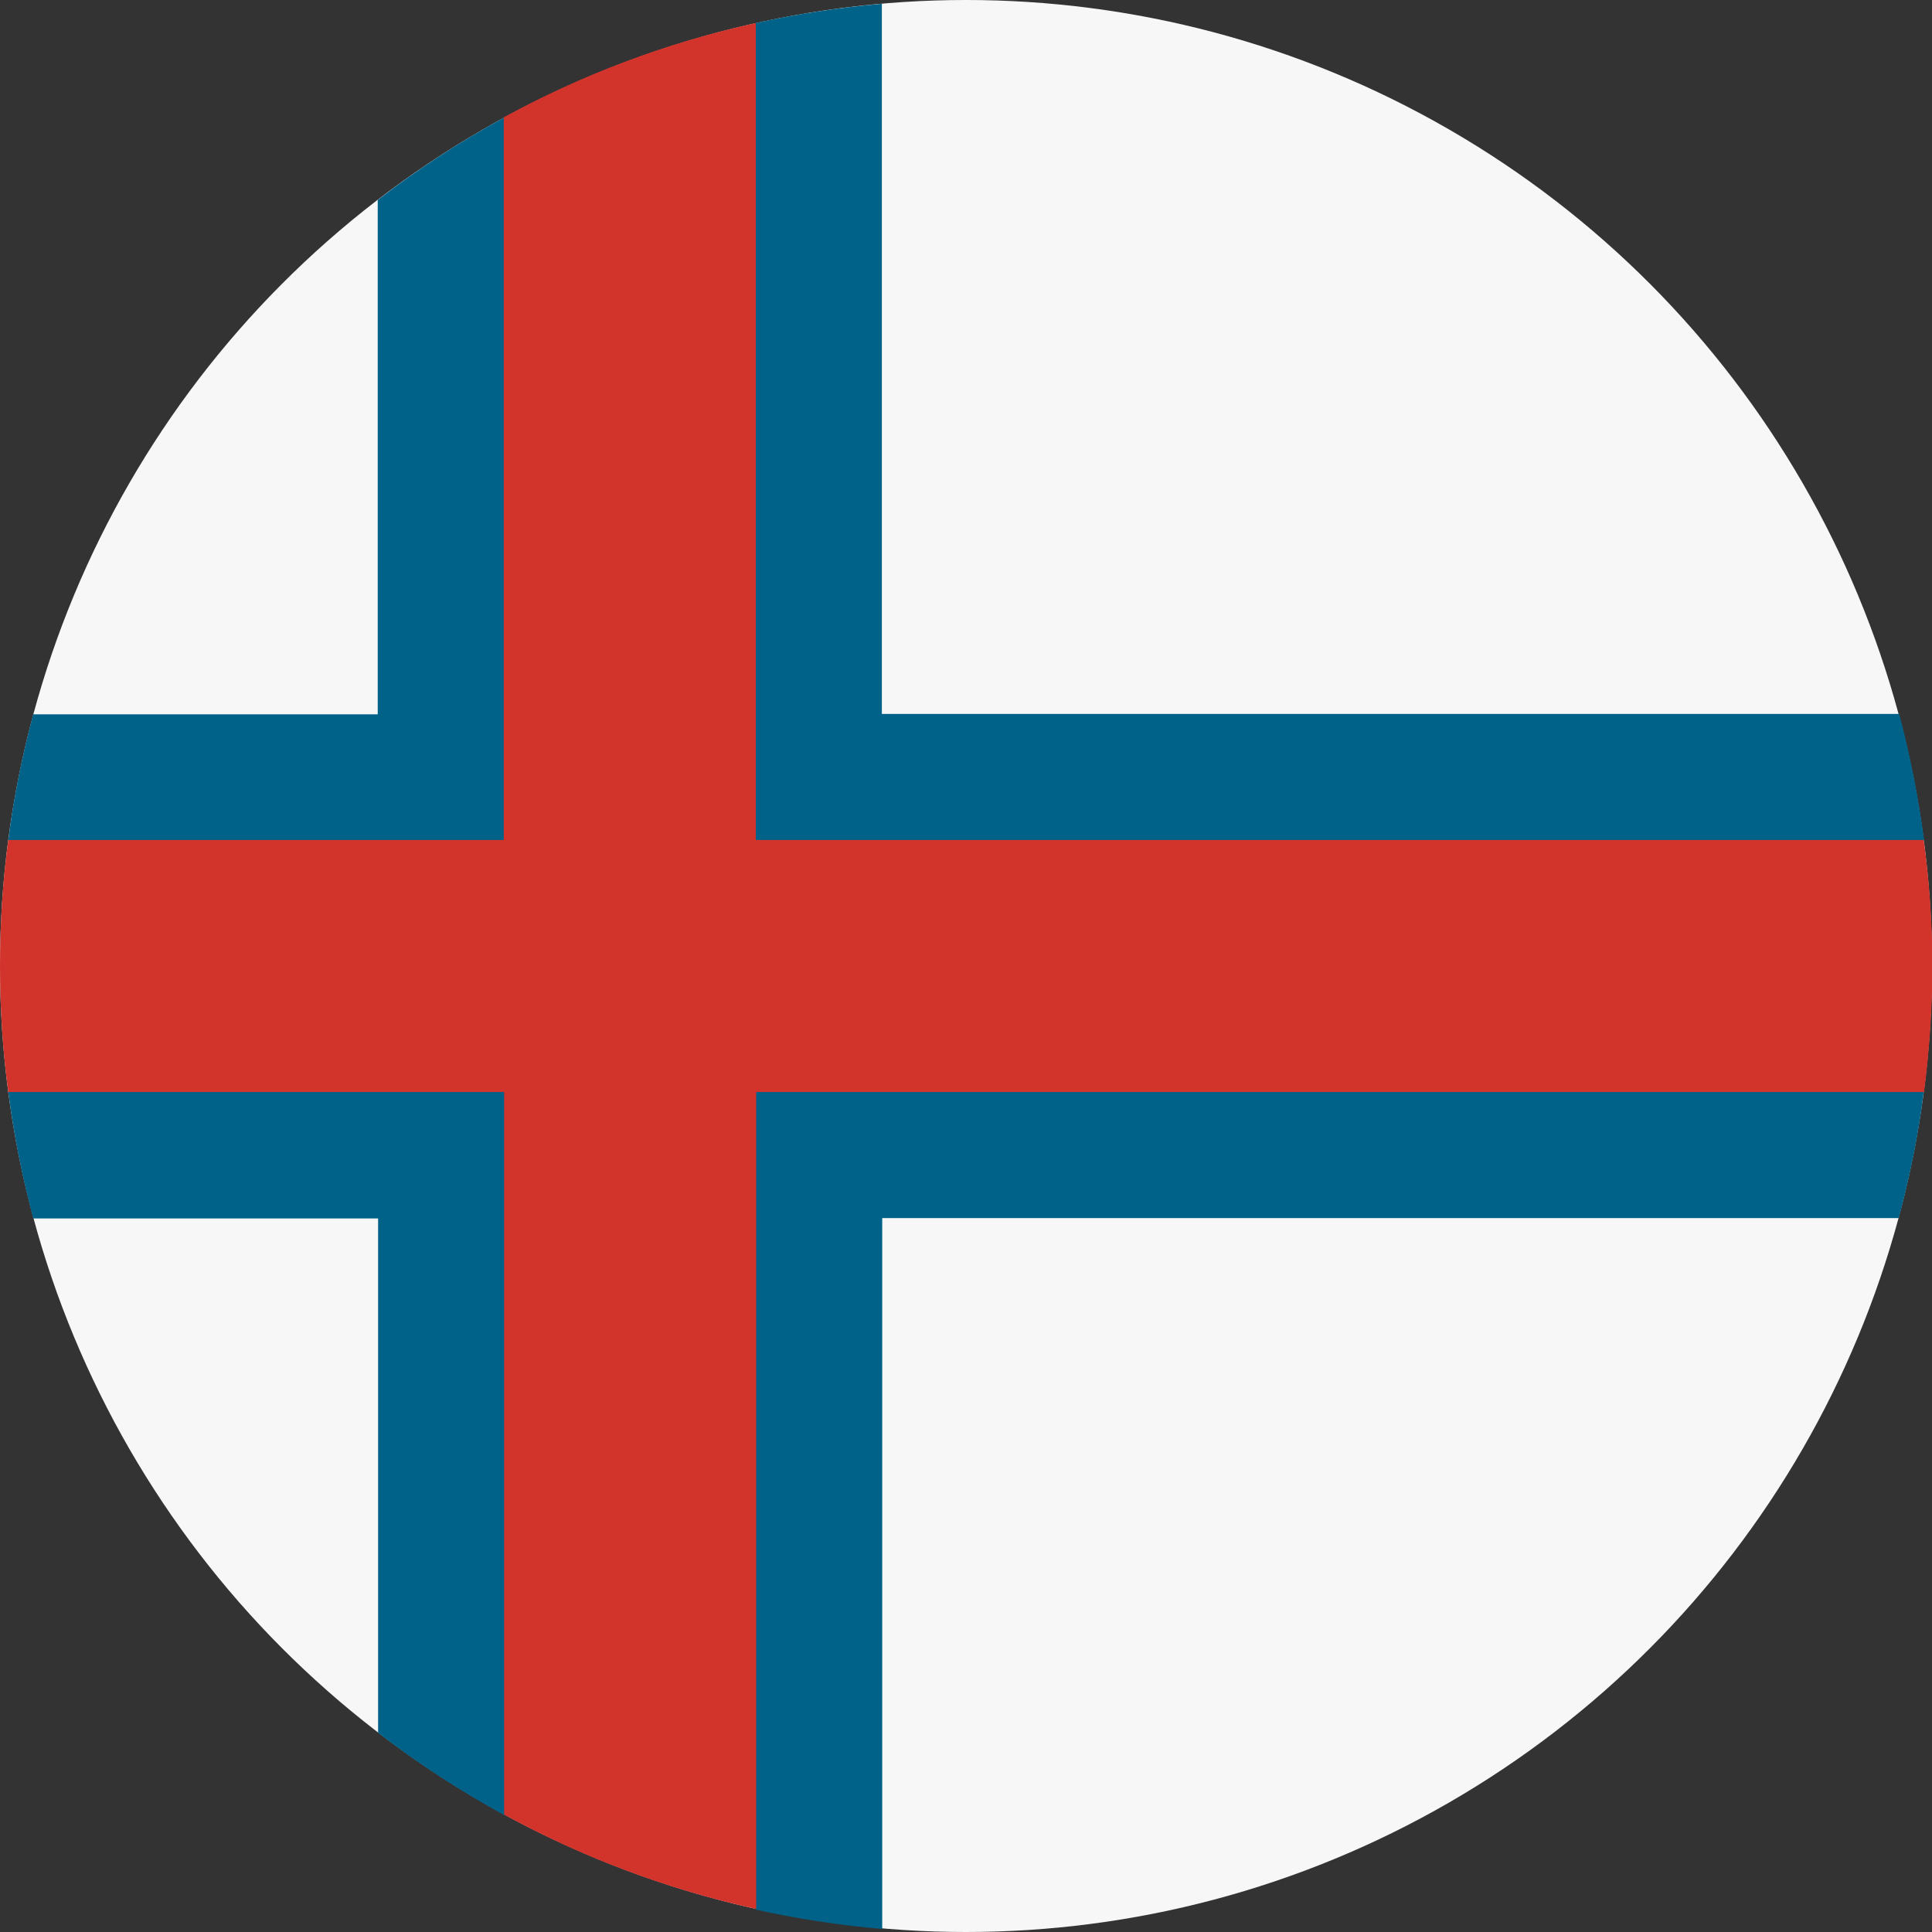 <?xml version="1.0" encoding="utf-8"?>
<!-- Generator: Adobe Illustrator 24.1.0, SVG Export Plug-In . SVG Version: 6.00 Build 0)  -->
<svg version="1.1" id="Layer_1" xmlns="http://www.w3.org/2000/svg" xmlns:xlink="http://www.w3.org/1999/xlink" x="0px" y="0px"
	 viewBox="0 0 512 512" style="enable-background:new 0 0 512 512;" xml:space="preserve">
<rect x="0" y="0" width="512" height="512" fill="#333333" stroke="none"/>
<style type="text/css">
	.st0{fill:#F7F7F7;}
	.st1{fill:#006289;}
	.st2{fill:#D2332B;}
</style>
<circle class="st0" cx="256" cy="256" r="256"/>
<path class="st1" d="M500.9,256l9-33.4c-1.5-11.4-3.7-22.5-6.6-33.4H233.7V1c-11.4,1-22.5,2.7-33.4,5.1l-44.5,27.3l-22.3-2.2
	c-11.7,6.4-22.9,13.7-33.4,21.8v136.3H8.8c-2.9,10.9-5.2,22-6.6,33.4l9,33.4l-9,33.4c1.5,11.4,3.7,22.5,6.6,33.4h91.4v136.3
	c10.5,8.1,21.7,15.4,33.4,21.8l33.4-2.2l33.4,27.3c10.9,2.4,22,4.1,33.4,5.1V322.8h269.4c2.9-10.9,5.2-22,6.6-33.4L500.9,256z"/>
<path class="st2" d="M509.8,222.6H200.3h0V6.1c-23.7,5.2-46.1,13.7-66.8,25v191.5l0,0H2.2C0.7,233.5,0,244.7,0,256
	c0,11.3,0.7,22.5,2.2,33.4h131.4h0v191.5c20.7,11.3,43.1,19.8,66.8,25V289.4v0h309.5c1.4-10.9,2.2-22.1,2.2-33.4
	S511.3,233.5,509.8,222.6z"/>
</svg>

